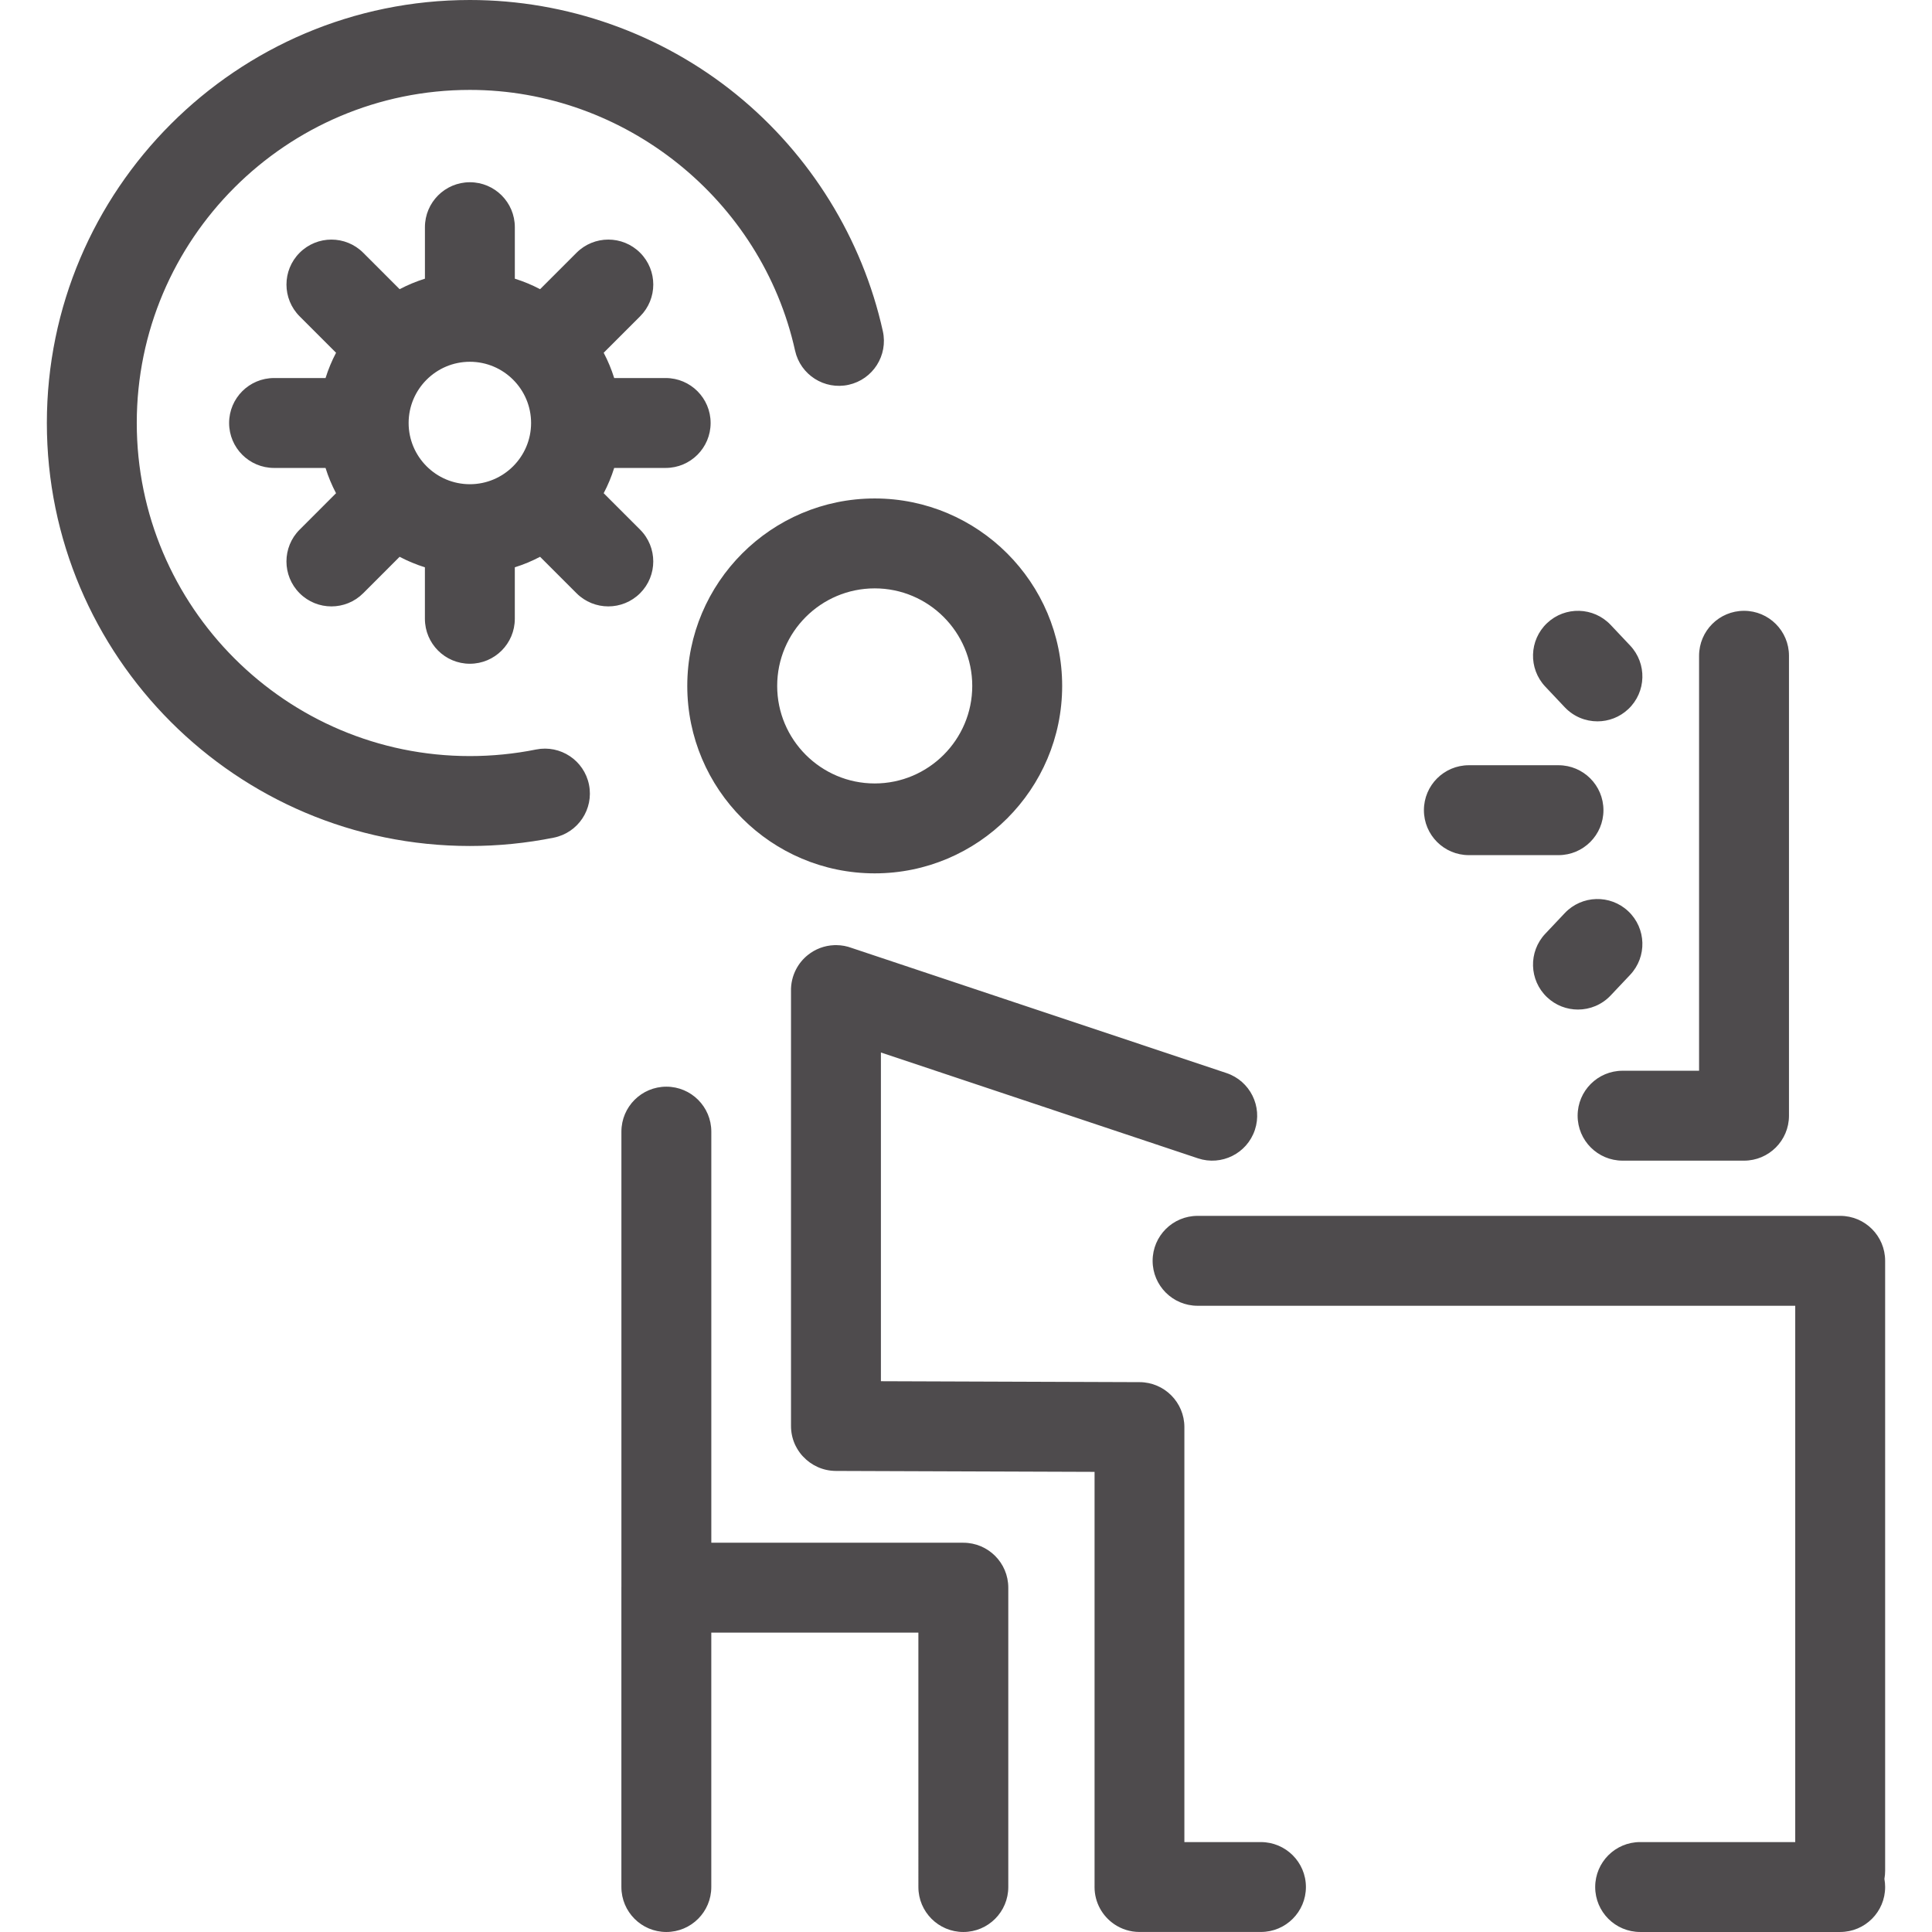 <?xml version="1.0" encoding="iso-8859-1"?>
<!-- Generator: Adobe Illustrator 17.1.0, SVG Export Plug-In . SVG Version: 6.00 Build 0)  -->
<!DOCTYPE svg PUBLIC "-//W3C//DTD SVG 1.1//EN" "http://www.w3.org/Graphics/SVG/1.1/DTD/svg11.dtd">
<svg xmlns="http://www.w3.org/2000/svg" xmlns:xlink="http://www.w3.org/1999/xlink" version="1.1" id="Capa_1" x="0px" y="0px" viewBox="0 0 386.802 386.802" style="enable-background:new 0 0 386.802 386.802;" xml:space="preserve" width="512px" height="512px">
<path d="M285.079,162.206c0-4.971,4.029-9,9-9h17.944c4.971,0,9,4.029,9,9s-4.029,9-9,9h-17.944  C289.108,171.206,285.079,167.177,285.079,162.206z M315.854,223.371c0,4.971,4.029,9,9,9h24.15c0.055,0.001,0.11,0.001,0.165,0.001  c4.971,0,9-4.029,9-9v-92.083c0-4.971-4.029-9-9-9s-9,4.029-9,9v83.082h-15.315C319.883,214.371,315.854,218.4,315.854,223.371z   M313.277,141.598c1.771,1.875,4.155,2.822,6.546,2.822c2.217,0,4.438-0.814,6.177-2.456c3.614-3.413,3.777-9.108,0.365-12.723  l-3.899-4.13c-3.411-3.613-9.106-3.778-12.723-0.366c-3.614,3.412-3.777,9.108-0.365,12.723L313.277,141.598z M175.125,99.797  c20.693,0,37.528,16.835,37.528,37.528c0,20.693-16.835,37.528-37.528,37.528c-20.692,0-37.527-16.835-37.527-37.528  C137.598,116.632,154.433,99.797,175.125,99.797z M175.125,117.797c-10.768,0-19.527,8.76-19.527,19.528  c0,10.768,8.76,19.528,19.527,19.528s19.528-8.76,19.528-19.528C194.654,126.558,185.893,117.797,175.125,117.797z M326.365,195.171  c3.412-3.614,3.249-9.31-0.365-12.723c-3.614-3.414-9.31-3.248-12.723,0.364l-3.899,4.129c-3.412,3.614-3.249,9.31,0.365,12.723  c1.739,1.643,3.96,2.457,6.177,2.457c2.39,0,4.775-0.946,6.546-2.821L326.365,195.171z M107.322,150.057  c-4.335,0.873-8.793,1.316-13.251,1.316c-36.772,0-66.689-29.916-66.689-66.688C27.381,47.915,57.298,18,94.071,18  c31.028,0,58.41,21.951,65.107,52.195c1.075,4.853,5.883,7.915,10.733,6.841c4.853-1.075,7.916-5.88,6.841-10.733  c-4.103-18.523-14.514-35.349-29.317-47.375C132.412,6.722,113.46,0,94.071,0C47.373,0,9.381,37.99,9.381,84.686  c0,46.697,37.991,84.688,84.689,84.688c5.649,0,11.304-0.562,16.806-1.67c4.873-0.981,8.027-5.728,7.046-10.6  C116.94,152.23,112.196,149.08,107.322,150.057z M252.437,368.8h-15.315v-83.083c0-4.958-4.01-8.982-8.968-9l-51.789-0.186v-65.813  l63.482,21.192c4.715,1.572,9.813-0.973,11.387-5.688c1.573-4.714-0.973-9.813-5.688-11.387l-75.039-25.049  c-0.952-0.355-1.981-0.553-3.056-0.563c-0.141-0.003-0.271,0-0.406,0.005c-0.006,0-0.013,0-0.02,0.001  c-1.992,0.074-3.82,0.795-5.277,1.961c-0.979,0.78-1.804,1.77-2.397,2.932c-0.332,0.647-0.588,1.34-0.756,2.067  c-0.181,0.774-0.255,1.553-0.23,2.319v86.959c-0.005,1.293,0.264,2.523,0.751,3.636c0.003,0.008,0.007,0.017,0.011,0.025  s0.007,0.017,0.011,0.024c0,0.001,0.001,0.001,0.001,0.002c0.004,0.008,0.007,0.015,0.01,0.022c0.001,0.001,0.001,0.002,0.002,0.003  c0.003,0.007,0.006,0.015,0.01,0.021c0.001,0.002,0.002,0.004,0.003,0.006c0.002,0.006,0.005,0.013,0.008,0.019  c0.001,0.002,0.002,0.004,0.003,0.006c0.003,0.006,0.006,0.012,0.009,0.018c0.001,0.003,0.002,0.005,0.003,0.008  c0.003,0.005,0.006,0.011,0.008,0.017c0.002,0.003,0.003,0.006,0.005,0.009c0.002,0.005,0.005,0.01,0.007,0.015  c0.002,0.003,0.003,0.007,0.005,0.011c0.002,0.004,0.005,0.009,0.007,0.013s0.003,0.008,0.005,0.012  c0.003,0.004,0.004,0.008,0.007,0.013c0.002,0.004,0.004,0.009,0.006,0.014c0.002,0.004,0.004,0.007,0.005,0.011  c0.003,0.005,0.006,0.01,0.008,0.015c0.001,0.003,0.003,0.006,0.004,0.009c0.003,0.005,0.006,0.011,0.009,0.017  c0.001,0.002,0.002,0.004,0.003,0.007c0.003,0.006,0.007,0.012,0.01,0.019c0.001,0.001,0.002,0.004,0.002,0.005  c0.004,0.007,0.007,0.013,0.01,0.02c0.001,0.001,0.002,0.003,0.003,0.005c0.003,0.007,0.007,0.014,0.01,0.021  c0.001,0.001,0.001,0.002,0.002,0.003c0.004,0.007,0.007,0.014,0.011,0.021c0,0.001,0.001,0.002,0.001,0.003  c0.004,0.007,0.008,0.015,0.012,0.022c0,0,0.001,0.001,0.001,0.002c0.004,0.007,0.008,0.015,0.011,0.022  c0.001,0,0.001,0.001,0.001,0.002c0.288,0.566,0.634,1.099,1.03,1.588l0.001,0.001c0.005,0.006,0.011,0.013,0.016,0.02l0.001,0.001  c0.005,0.006,0.01,0.012,0.015,0.018c0.001,0.001,0.002,0.002,0.003,0.003c0.005,0.006,0.011,0.013,0.016,0.019  c0,0,0.001,0.001,0.001,0.001c0.005,0.006,0.01,0.012,0.015,0.018c0.001,0.001,0.002,0.002,0.003,0.003  c0.005,0.006,0.01,0.011,0.015,0.017c0.001,0.001,0.002,0.002,0.003,0.004c0.004,0.005,0.009,0.01,0.013,0.016  c0.002,0.002,0.003,0.003,0.005,0.005c0.005,0.005,0.009,0.01,0.013,0.015c0.002,0.002,0.003,0.003,0.005,0.005  c0.004,0.005,0.008,0.01,0.012,0.015c0.002,0.002,0.004,0.004,0.006,0.006c0.004,0.004,0.008,0.009,0.012,0.014  c0.002,0.002,0.004,0.004,0.006,0.007c0.004,0.004,0.007,0.008,0.011,0.013c0.002,0.003,0.005,0.005,0.007,0.008  c0.004,0.004,0.007,0.008,0.011,0.012c0.002,0.003,0.005,0.006,0.007,0.008c0.004,0.004,0.007,0.008,0.011,0.012  c0.002,0.003,0.005,0.006,0.008,0.009c0.003,0.003,0.006,0.007,0.009,0.01s0.006,0.007,0.009,0.01  c0.003,0.003,0.005,0.006,0.008,0.009c0.004,0.004,0.007,0.008,0.011,0.012c0.002,0.002,0.004,0.005,0.007,0.008  c0.003,0.004,0.007,0.008,0.011,0.012c0.002,0.003,0.004,0.005,0.006,0.007c0.005,0.005,0.008,0.009,0.013,0.014  c0.001,0.002,0.003,0.003,0.005,0.005c0.004,0.005,0.009,0.01,0.013,0.015c0.002,0.001,0.003,0.003,0.005,0.005  c0.004,0.005,0.009,0.01,0.014,0.016c0.001,0.001,0.002,0.002,0.003,0.003c0.005,0.005,0.01,0.011,0.015,0.016  c0.002,0.002,0.003,0.003,0.004,0.004c0.005,0.005,0.01,0.011,0.015,0.016c0.001,0.001,0.002,0.001,0.002,0.002  c0.006,0.006,0.011,0.012,0.017,0.018c0.001,0,0.001,0.001,0.002,0.002c0.005,0.006,0.012,0.012,0.017,0.018v0  c0.006,0.006,0.013,0.013,0.019,0.02v0c1.636,1.757,3.967,2.859,6.557,2.869l51.789,0.186v82.884  c-0.002,0.076-0.003,0.153-0.003,0.23c0,3.098,1.564,5.83,3.947,7.449c1.44,0.98,3.182,1.553,5.056,1.553  c0.063,0,0.128,0,0.191-0.002h24.124c4.971,0,9-4.029,9-9S257.408,368.8,252.437,368.8z M368.42,243.424  c-0.064,0-0.128,0-0.191,0.002H239.764c-4.971,0-9,4.029-9,9s4.029,9,9,9H359.42v107.372h-31.05c-4.971,0-9,4.029-9,9s4.029,9,9,9  h40.05c4.971,0,9-4.029,9-9c0-0.556-0.051-1.099-0.146-1.627c0.096-0.528,0.146-1.071,0.146-1.627V252.426c0,0,0,0,0-0.002  C377.42,247.454,373.391,243.424,368.42,243.424z M192.868,308.868h-50.457v-82.307c0-4.971-4.029-9-9-9s-9,4.029-9,9v91.04  c-0.003,0.089-0.004,0.178-0.004,0.267V377.8c0,4.971,4.029,9,9,9s9-4.029,9-9v-50.932h41.461V377.8c0,4.971,4.029,9,9,9  s9-4.029,9-9v-59.932C201.868,312.897,197.838,308.868,192.868,308.868z M128.152,118.769c-3.517,3.515-9.214,3.514-12.729,0  l-7.294-7.294c-1.607,0.847-3.298,1.553-5.059,2.103v10.31c0,4.971-4.029,9-9,9s-9-4.029-9-9v-10.309  c-1.762-0.55-3.455-1.257-5.063-2.104l-7.291,7.294c-3.515,3.515-9.212,3.517-12.729,0.002c-3.515-3.514-3.516-9.213-0.002-12.728  l7.293-7.296c-0.847-1.607-1.554-3.299-2.104-5.061H54.87c-4.971,0-9-4.029-9-9s4.029-9,9-9h10.308  c0.55-1.761,1.256-3.454,2.104-5.061l-7.293-7.293c-3.515-3.515-3.515-9.213,0.001-12.728c3.515-3.514,9.213-3.515,12.728,0  l7.294,7.295c1.607-0.847,3.3-1.553,5.061-2.103v-10.31c0-4.971,4.029-9,9-9s9,4.029,9,9v10.31c1.76,0.55,3.451,1.255,5.058,2.102  l7.296-7.295c3.515-3.514,9.213-3.515,12.728,0c3.515,3.515,3.515,9.213-0.001,12.728l-7.293,7.293  c0.847,1.607,1.554,3.299,2.104,5.061h10.307c4.971,0,9,4.029,9,9s-4.029,9-9,9h-10.307c-0.55,1.761-1.257,3.454-2.104,5.061  l7.294,7.294C131.667,109.556,131.667,115.254,128.152,118.769z M106.328,84.686c0-6.758-5.498-12.256-12.257-12.256  c-6.761,0-12.261,5.498-12.261,12.256c0,6.759,5.5,12.258,12.261,12.258C100.83,96.944,106.328,91.445,106.328,84.686z" fill="#4e4b4d"/>
<g>
</g>
<g>
</g>
<g>
</g>
<g>
</g>
<g>
</g>
<g>
</g>
<g>
</g>
<g>
</g>
<g>
</g>
<g>
</g>
<g>
</g>
<g>
</g>
<g>
</g>
<g>
</g>
<g>
</g>
</svg>
